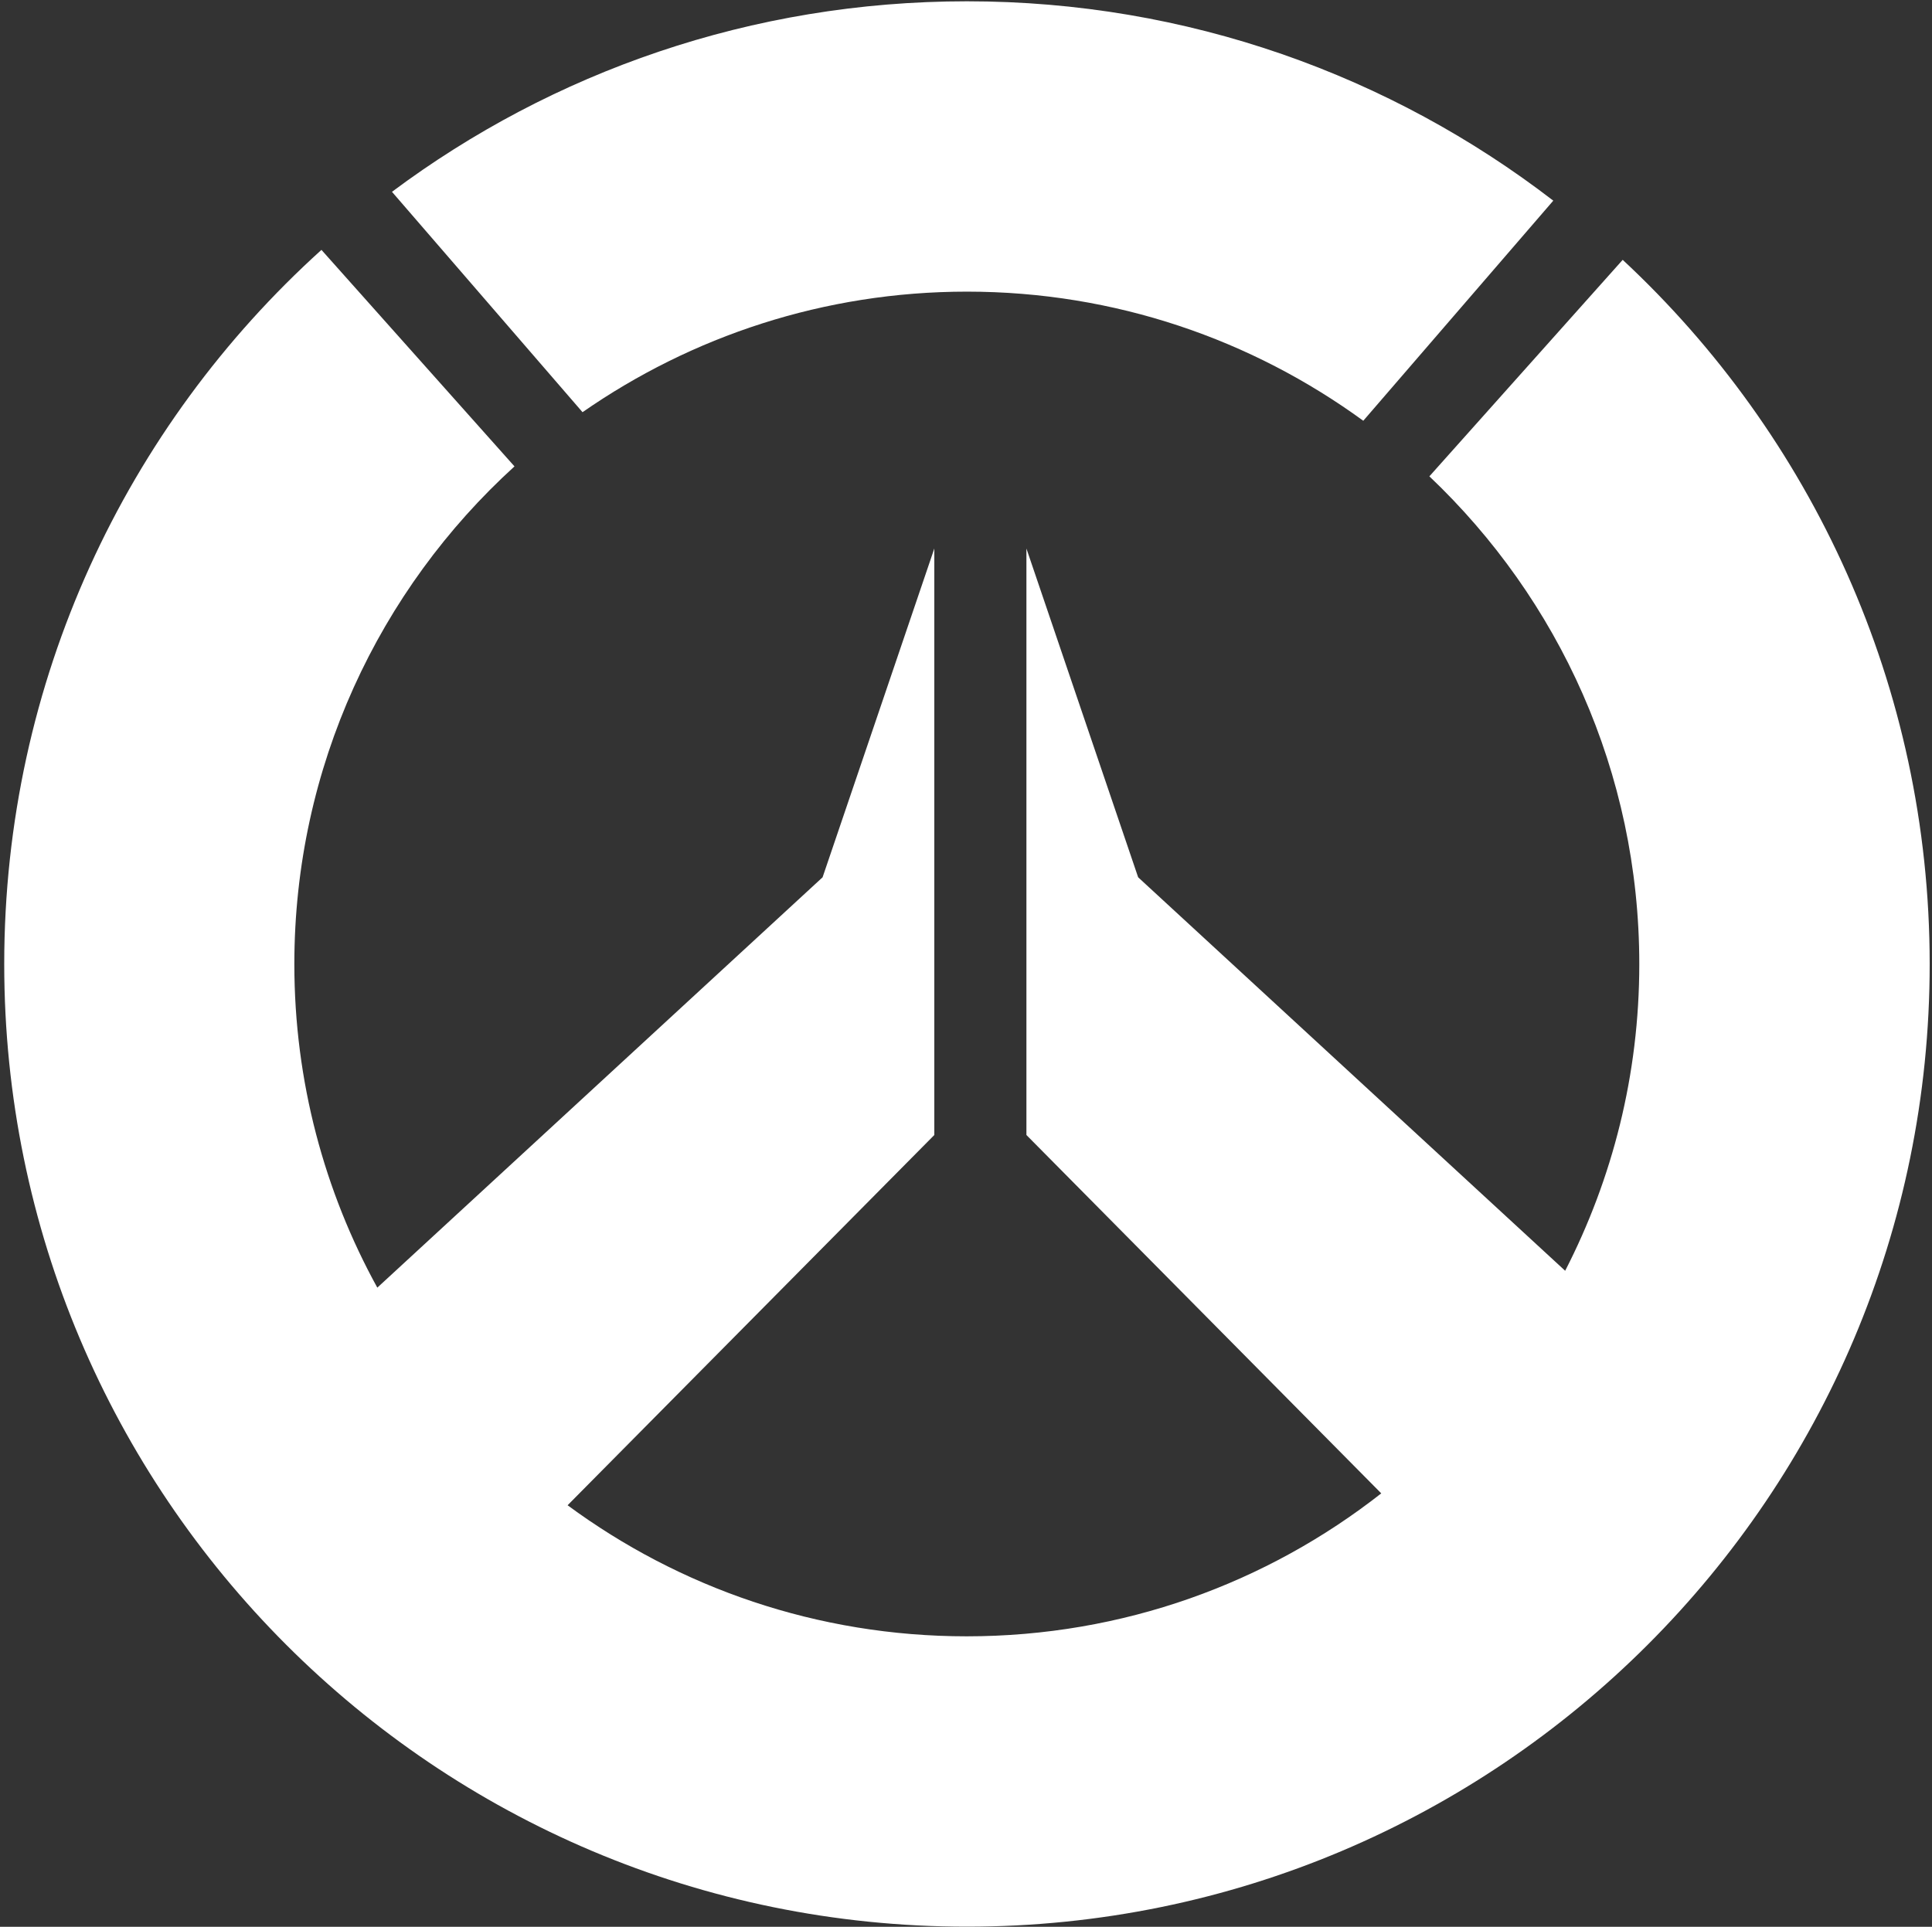 <svg width="401" height="400" viewBox="0 0 401 400" fill="none" xmlns="http://www.w3.org/2000/svg">
<rect x="0" y="0" width="401" height="400" fill="#333333" stroke="none"/>
<path d="M336.801 53.941L296.676 98.887C323.484 124.317 340.246 160.252 340.246 200.147C340.246 223.108 334.677 244.692 324.861 263.807L236.231 182.122L213.04 113.87V235.622L286.688 310.017C262.981 328.615 233.131 339.694 200.641 339.694C169.643 339.694 140.999 329.591 117.808 312.485L193.924 235.622V113.87L170.733 182.122L78.314 267.309C67.35 247.39 61.093 224.486 61.093 200.147C61.093 159.218 78.716 122.365 106.786 96.821L66.719 51.874C26.249 88.44 0.877 141.308 0.877 200.147C0.877 310.476 90.311 399.968 200.698 399.968C311.027 399.968 400.519 310.533 400.519 200.147C400.519 142.399 375.95 90.392 336.801 53.941Z" fill="white"/>
<path d="M200.699 60.542C231.467 60.542 259.881 70.53 282.958 87.349L322.394 41.656C288.698 15.71 246.507 0.268 200.699 0.268C155.981 0.268 114.651 14.963 81.357 39.819L120.908 85.569C143.525 69.841 171.021 60.542 200.699 60.542Z" fill="white"/>
</svg>
